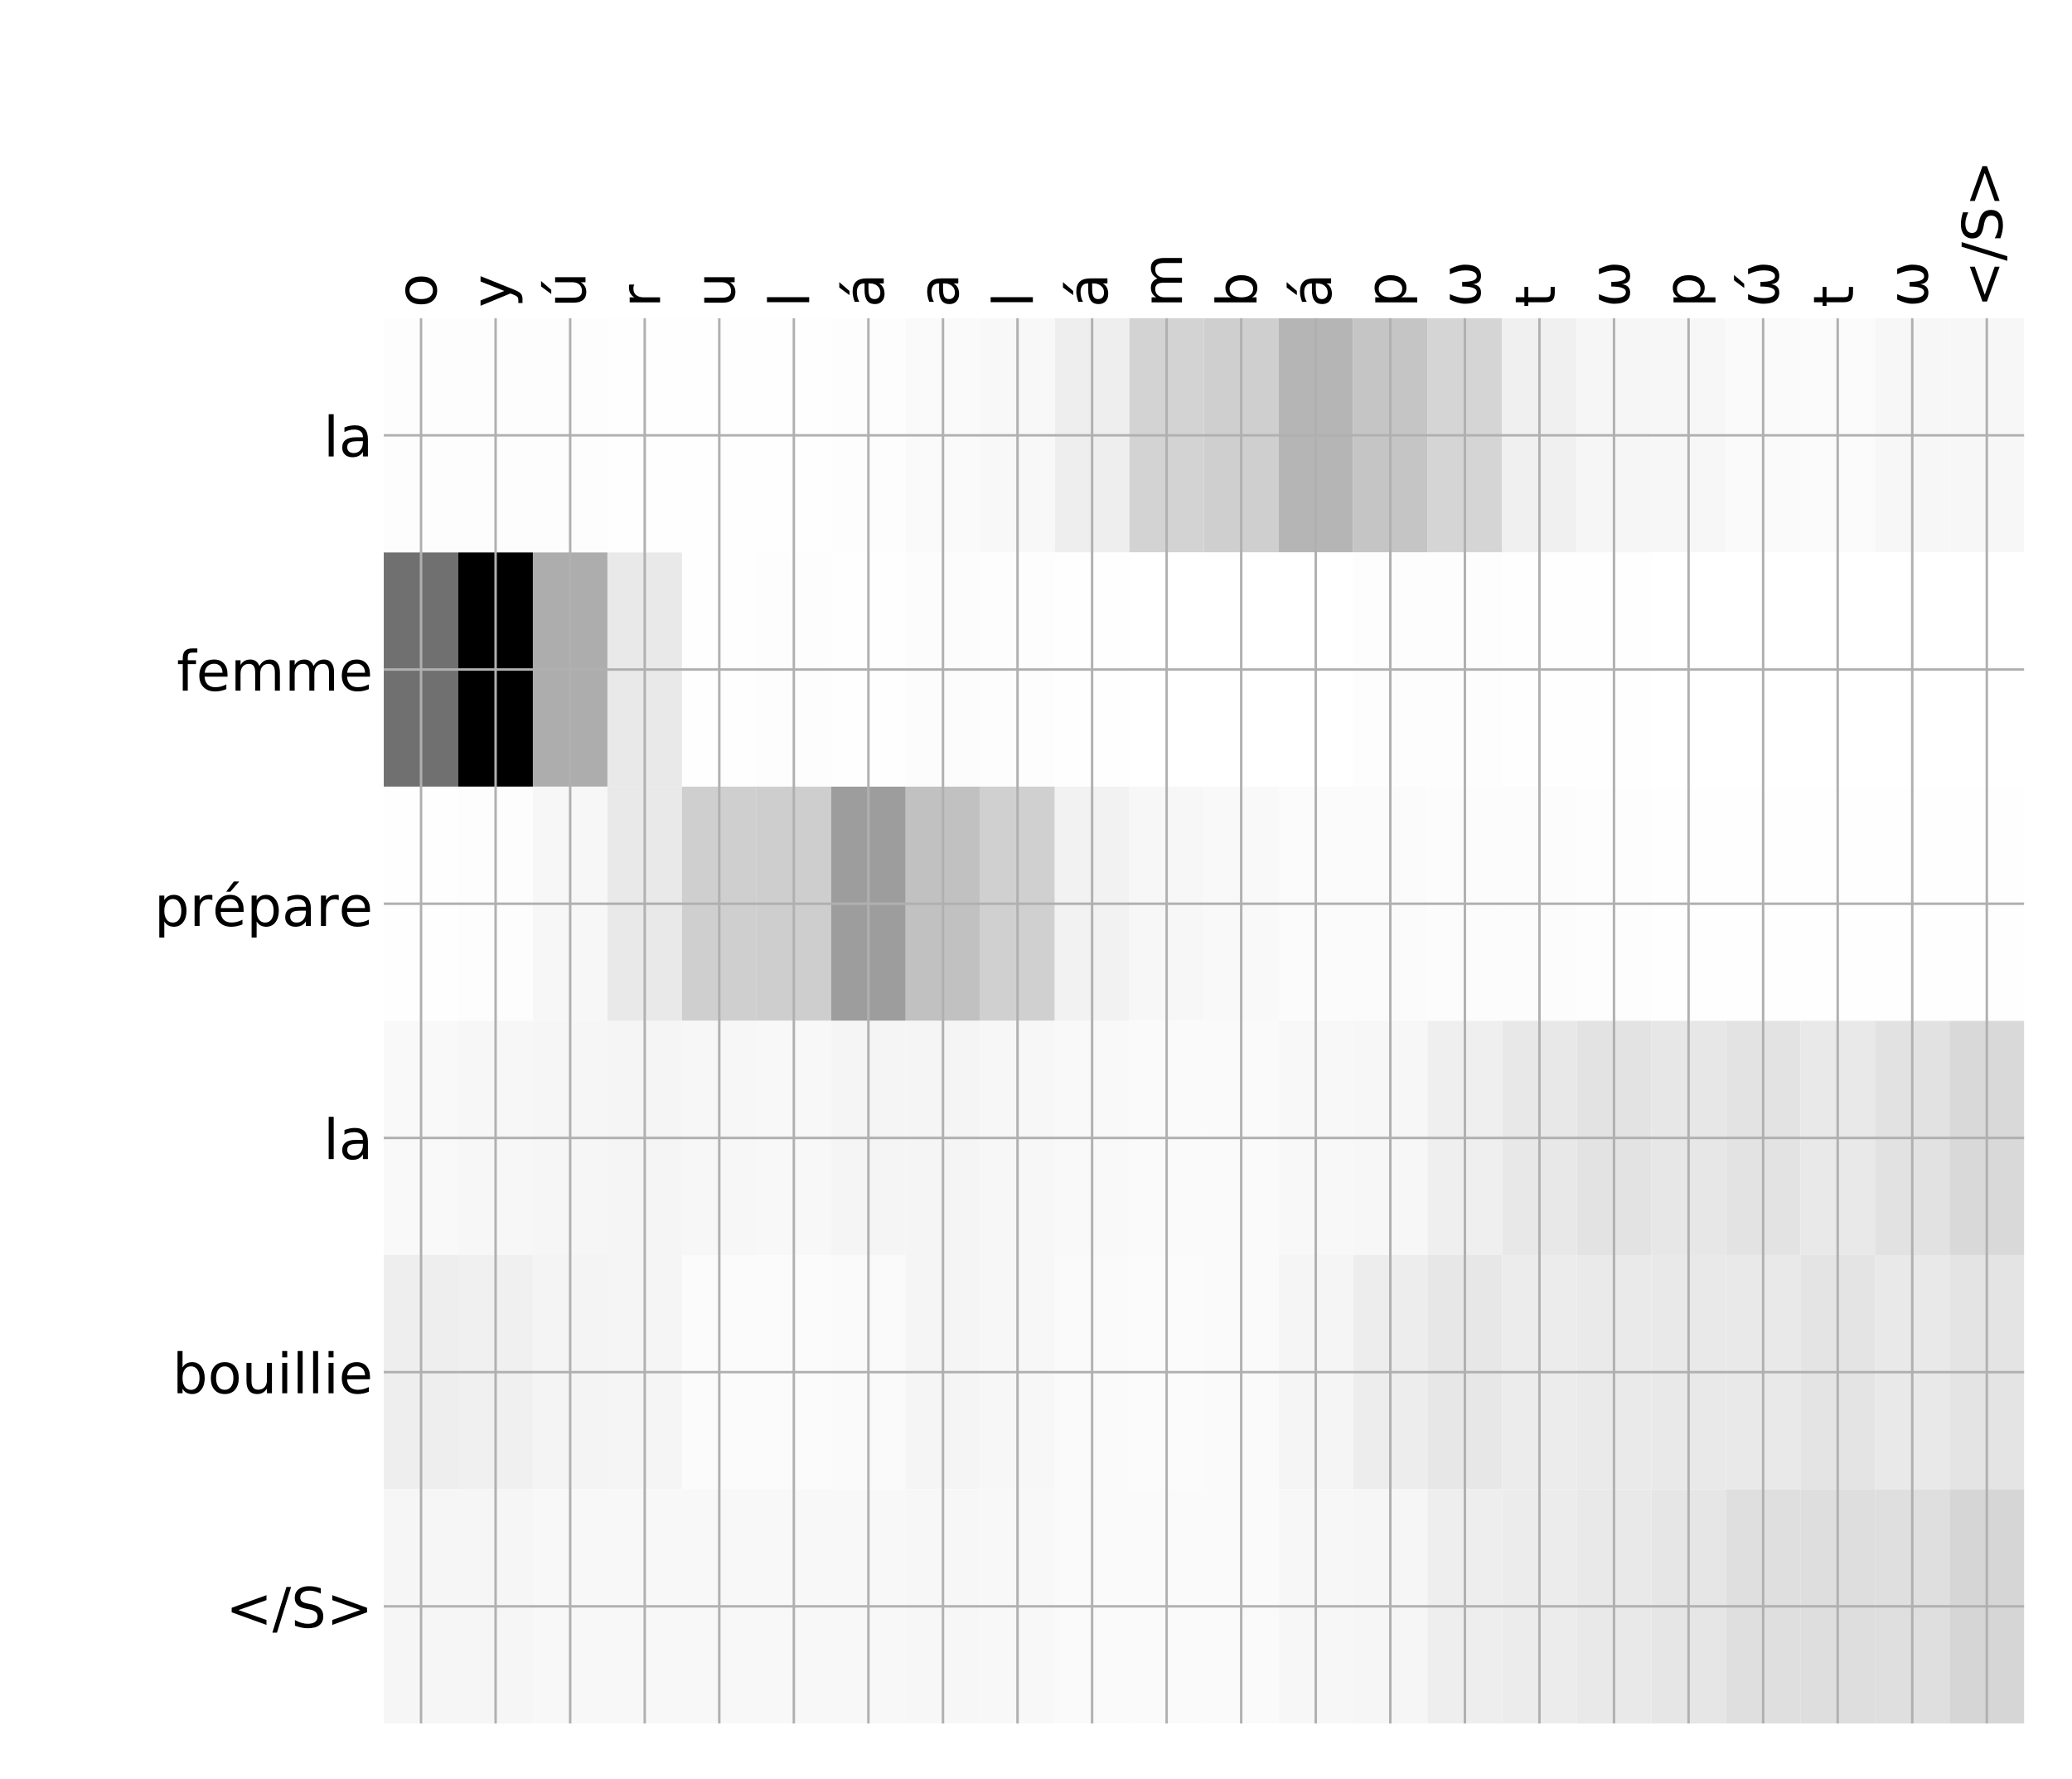 <?xml version="1.0" encoding="utf-8" standalone="no"?>
<!DOCTYPE svg PUBLIC "-//W3C//DTD SVG 1.1//EN"
  "http://www.w3.org/Graphics/SVG/1.1/DTD/svg11.dtd">
<!-- Created with matplotlib (http://matplotlib.org/) -->
<svg height="576pt" version="1.1" viewBox="0 0 671 576" width="671pt" xmlns="http://www.w3.org/2000/svg" xmlns:xlink="http://www.w3.org/1999/xlink">
 <defs>
  <style type="text/css">
*{stroke-linecap:butt;stroke-linejoin:round;}
  </style>
 </defs>
 <g id="figure_1">
  <g id="patch_1">
   <path d="M 0 576 
L 672 576 
L 672 0 
L 0 0 
z
" style="fill:#ffffff;"/>
  </g>
  <g id="axes_1">
   <g id="PolyCollection_1">
    <path clip-path="url(#p58a5d3967c)" d="M 124.279 103.033 
L 124.279 178.861 
L 148.425 178.861 
L 148.425 103.033 
L 124.279 103.033 
z
" style="fill:#fdfdfd;"/>
    <path clip-path="url(#p58a5d3967c)" d="M 148.425 103.033 
L 148.425 178.861 
L 172.571 178.861 
L 172.571 103.033 
L 148.425 103.033 
z
" style="fill:#fdfdfd;"/>
    <path clip-path="url(#p58a5d3967c)" d="M 172.571 103.033 
L 172.571 178.861 
L 196.717 178.861 
L 196.717 103.033 
L 172.571 103.033 
z
" style="fill:#fdfdfd;"/>
    <path clip-path="url(#p58a5d3967c)" d="M 196.717 103.033 
L 196.717 178.861 
L 220.862 178.861 
L 220.862 103.033 
L 196.717 103.033 
z
" style="fill:#fefefe;"/>
    <path clip-path="url(#p58a5d3967c)" d="M 220.862 103.033 
L 220.862 178.861 
L 245.008 178.861 
L 245.008 103.033 
L 220.862 103.033 
z
" style="fill:#fefefe;"/>
    <path clip-path="url(#p58a5d3967c)" d="M 245.008 103.033 
L 245.008 178.861 
L 269.154 178.861 
L 269.154 103.033 
L 245.008 103.033 
z
" style="fill:#fefefe;"/>
    <path clip-path="url(#p58a5d3967c)" d="M 269.154 103.033 
L 269.154 178.861 
L 293.3 178.861 
L 293.3 103.033 
L 269.154 103.033 
z
" style="fill:#fdfdfd;"/>
    <path clip-path="url(#p58a5d3967c)" d="M 293.3 103.033 
L 293.3 178.861 
L 317.445 178.861 
L 317.445 103.033 
L 293.3 103.033 
z
" style="fill:#fafafa;"/>
    <path clip-path="url(#p58a5d3967c)" d="M 317.445 103.033 
L 317.445 178.861 
L 341.591 178.861 
L 341.591 103.033 
L 317.445 103.033 
z
" style="fill:#f8f8f8;"/>
    <path clip-path="url(#p58a5d3967c)" d="M 341.591 103.033 
L 341.591 178.861 
L 365.737 178.861 
L 365.737 103.033 
L 341.591 103.033 
z
" style="fill:#eeeeee;"/>
    <path clip-path="url(#p58a5d3967c)" d="M 365.737 103.033 
L 365.737 178.861 
L 389.883 178.861 
L 389.883 103.033 
L 365.737 103.033 
z
" style="fill:#d3d3d3;"/>
    <path clip-path="url(#p58a5d3967c)" d="M 389.883 103.033 
L 389.883 178.861 
L 414.029 178.861 
L 414.029 103.033 
L 389.883 103.033 
z
" style="fill:#cfcfcf;"/>
    <path clip-path="url(#p58a5d3967c)" d="M 414.029 103.033 
L 414.029 178.861 
L 438.174 178.861 
L 438.174 103.033 
L 414.029 103.033 
z
" style="fill:#b5b5b5;"/>
    <path clip-path="url(#p58a5d3967c)" d="M 438.174 103.033 
L 438.174 178.861 
L 462.32 178.861 
L 462.32 103.033 
L 438.174 103.033 
z
" style="fill:#c5c5c5;"/>
    <path clip-path="url(#p58a5d3967c)" d="M 462.32 103.033 
L 462.32 178.861 
L 486.466 178.861 
L 486.466 103.033 
L 462.32 103.033 
z
" style="fill:#d5d5d5;"/>
    <path clip-path="url(#p58a5d3967c)" d="M 486.466 103.033 
L 486.466 178.861 
L 510.612 178.861 
L 510.612 103.033 
L 486.466 103.033 
z
" style="fill:#f0f0f0;"/>
    <path clip-path="url(#p58a5d3967c)" d="M 510.612 103.033 
L 510.612 178.861 
L 534.757 178.861 
L 534.757 103.033 
L 510.612 103.033 
z
" style="fill:#f6f6f6;"/>
    <path clip-path="url(#p58a5d3967c)" d="M 534.757 103.033 
L 534.757 178.861 
L 558.903 178.861 
L 558.903 103.033 
L 534.757 103.033 
z
" style="fill:#f7f7f7;"/>
    <path clip-path="url(#p58a5d3967c)" d="M 558.903 103.033 
L 558.903 178.861 
L 583.049 178.861 
L 583.049 103.033 
L 558.903 103.033 
z
" style="fill:#fafafa;"/>
    <path clip-path="url(#p58a5d3967c)" d="M 583.049 103.033 
L 583.049 178.861 
L 607.195 178.861 
L 607.195 103.033 
L 583.049 103.033 
z
" style="fill:#fbfbfb;"/>
    <path clip-path="url(#p58a5d3967c)" d="M 607.195 103.033 
L 607.195 178.861 
L 631.341 178.861 
L 631.341 103.033 
L 607.195 103.033 
z
" style="fill:#f7f7f7;"/>
    <path clip-path="url(#p58a5d3967c)" d="M 631.341 103.033 
L 631.341 178.861 
L 655.486 178.861 
L 655.486 103.033 
L 631.341 103.033 
z
" style="fill:#f7f7f7;"/>
    <path clip-path="url(#p58a5d3967c)" d="M 124.279 178.861 
L 124.279 254.689 
L 148.425 254.689 
L 148.425 178.861 
L 124.279 178.861 
z
" style="fill:#707070;"/>
    <path clip-path="url(#p58a5d3967c)" d="M 148.425 178.861 
L 148.425 254.689 
L 172.571 254.689 
L 172.571 178.861 
L 148.425 178.861 
z
"/>
    <path clip-path="url(#p58a5d3967c)" d="M 172.571 178.861 
L 172.571 254.689 
L 196.717 254.689 
L 196.717 178.861 
L 172.571 178.861 
z
" style="fill:#adadad;"/>
    <path clip-path="url(#p58a5d3967c)" d="M 196.717 178.861 
L 196.717 254.689 
L 220.862 254.689 
L 220.862 178.861 
L 196.717 178.861 
z
" style="fill:#e9e9e9;"/>
    <path clip-path="url(#p58a5d3967c)" d="M 220.862 178.861 
L 220.862 254.689 
L 245.008 254.689 
L 245.008 178.861 
L 220.862 178.861 
z
" style="fill:#fefefe;"/>
    <path clip-path="url(#p58a5d3967c)" d="M 245.008 178.861 
L 245.008 254.689 
L 269.154 254.689 
L 269.154 178.861 
L 245.008 178.861 
z
" style="fill:#fdfdfd;"/>
    <path clip-path="url(#p58a5d3967c)" d="M 269.154 178.861 
L 269.154 254.689 
L 293.3 254.689 
L 293.3 178.861 
L 269.154 178.861 
z
" style="fill:#fefefe;"/>
    <path clip-path="url(#p58a5d3967c)" d="M 293.3 178.861 
L 293.3 254.689 
L 317.445 254.689 
L 317.445 178.861 
L 293.3 178.861 
z
" style="fill:#fcfcfc;"/>
    <path clip-path="url(#p58a5d3967c)" d="M 317.445 178.861 
L 317.445 254.689 
L 341.591 254.689 
L 341.591 178.861 
L 317.445 178.861 
z
" style="fill:#fdfdfd;"/>
    <path clip-path="url(#p58a5d3967c)" d="M 341.591 178.861 
L 341.591 254.689 
L 365.737 254.689 
L 365.737 178.861 
L 341.591 178.861 
z
" style="fill:#fefefe;"/>
    <path clip-path="url(#p58a5d3967c)" d="M 365.737 178.861 
L 365.737 254.689 
L 389.883 254.689 
L 389.883 178.861 
L 365.737 178.861 
z
" style="fill:#ffffff;"/>
    <path clip-path="url(#p58a5d3967c)" d="M 389.883 178.861 
L 389.883 254.689 
L 414.029 254.689 
L 414.029 178.861 
L 389.883 178.861 
z
" style="fill:#ffffff;"/>
    <path clip-path="url(#p58a5d3967c)" d="M 414.029 178.861 
L 414.029 254.689 
L 438.174 254.689 
L 438.174 178.861 
L 414.029 178.861 
z
" style="fill:#ffffff;"/>
    <path clip-path="url(#p58a5d3967c)" d="M 438.174 178.861 
L 438.174 254.689 
L 462.32 254.689 
L 462.32 178.861 
L 438.174 178.861 
z
" style="fill:#fdfdfd;"/>
    <path clip-path="url(#p58a5d3967c)" d="M 462.32 178.861 
L 462.32 254.689 
L 486.466 254.689 
L 486.466 178.861 
L 462.32 178.861 
z
" style="fill:#fdfdfd;"/>
    <path clip-path="url(#p58a5d3967c)" d="M 486.466 178.861 
L 486.466 254.689 
L 510.612 254.689 
L 510.612 178.861 
L 486.466 178.861 
z
" style="fill:#fefefe;"/>
    <path clip-path="url(#p58a5d3967c)" d="M 510.612 178.861 
L 510.612 254.689 
L 534.757 254.689 
L 534.757 178.861 
L 510.612 178.861 
z
" style="fill:#fefefe;"/>
    <path clip-path="url(#p58a5d3967c)" d="M 534.757 178.861 
L 534.757 254.689 
L 558.903 254.689 
L 558.903 178.861 
L 534.757 178.861 
z
" style="fill:#ffffff;"/>
    <path clip-path="url(#p58a5d3967c)" d="M 558.903 178.861 
L 558.903 254.689 
L 583.049 254.689 
L 583.049 178.861 
L 558.903 178.861 
z
" style="fill:#ffffff;"/>
    <path clip-path="url(#p58a5d3967c)" d="M 583.049 178.861 
L 583.049 254.689 
L 607.195 254.689 
L 607.195 178.861 
L 583.049 178.861 
z
" style="fill:#ffffff;"/>
    <path clip-path="url(#p58a5d3967c)" d="M 607.195 178.861 
L 607.195 254.689 
L 631.341 254.689 
L 631.341 178.861 
L 607.195 178.861 
z
" style="fill:#ffffff;"/>
    <path clip-path="url(#p58a5d3967c)" d="M 631.341 178.861 
L 631.341 254.689 
L 655.486 254.689 
L 655.486 178.861 
L 631.341 178.861 
z
" style="fill:#ffffff;"/>
    <path clip-path="url(#p58a5d3967c)" d="M 124.279 254.689 
L 124.279 330.517 
L 148.425 330.517 
L 148.425 254.689 
L 124.279 254.689 
z
" style="fill:#fefefe;"/>
    <path clip-path="url(#p58a5d3967c)" d="M 148.425 254.689 
L 148.425 330.517 
L 172.571 330.517 
L 172.571 254.689 
L 148.425 254.689 
z
" style="fill:#fdfdfd;"/>
    <path clip-path="url(#p58a5d3967c)" d="M 172.571 254.689 
L 172.571 330.517 
L 196.717 330.517 
L 196.717 254.689 
L 172.571 254.689 
z
" style="fill:#f7f7f7;"/>
    <path clip-path="url(#p58a5d3967c)" d="M 196.717 254.689 
L 196.717 330.517 
L 220.862 330.517 
L 220.862 254.689 
L 196.717 254.689 
z
" style="fill:#e9e9e9;"/>
    <path clip-path="url(#p58a5d3967c)" d="M 220.862 254.689 
L 220.862 330.517 
L 245.008 330.517 
L 245.008 254.689 
L 220.862 254.689 
z
" style="fill:#cfcfcf;"/>
    <path clip-path="url(#p58a5d3967c)" d="M 245.008 254.689 
L 245.008 330.517 
L 269.154 330.517 
L 269.154 254.689 
L 245.008 254.689 
z
" style="fill:#cecece;"/>
    <path clip-path="url(#p58a5d3967c)" d="M 269.154 254.689 
L 269.154 330.517 
L 293.3 330.517 
L 293.3 254.689 
L 269.154 254.689 
z
" style="fill:#9d9d9d;"/>
    <path clip-path="url(#p58a5d3967c)" d="M 293.3 254.689 
L 293.3 330.517 
L 317.445 330.517 
L 317.445 254.689 
L 293.3 254.689 
z
" style="fill:#c1c1c1;"/>
    <path clip-path="url(#p58a5d3967c)" d="M 317.445 254.689 
L 317.445 330.517 
L 341.591 330.517 
L 341.591 254.689 
L 317.445 254.689 
z
" style="fill:#d0d0d0;"/>
    <path clip-path="url(#p58a5d3967c)" d="M 341.591 254.689 
L 341.591 330.517 
L 365.737 330.517 
L 365.737 254.689 
L 341.591 254.689 
z
" style="fill:#f2f2f2;"/>
    <path clip-path="url(#p58a5d3967c)" d="M 365.737 254.689 
L 365.737 330.517 
L 389.883 330.517 
L 389.883 254.689 
L 365.737 254.689 
z
" style="fill:#f7f7f7;"/>
    <path clip-path="url(#p58a5d3967c)" d="M 389.883 254.689 
L 389.883 330.517 
L 414.029 330.517 
L 414.029 254.689 
L 389.883 254.689 
z
" style="fill:#f9f9f9;"/>
    <path clip-path="url(#p58a5d3967c)" d="M 414.029 254.689 
L 414.029 330.517 
L 438.174 330.517 
L 438.174 254.689 
L 414.029 254.689 
z
" style="fill:#fbfbfb;"/>
    <path clip-path="url(#p58a5d3967c)" d="M 438.174 254.689 
L 438.174 330.517 
L 462.32 330.517 
L 462.32 254.689 
L 438.174 254.689 
z
" style="fill:#fbfbfb;"/>
    <path clip-path="url(#p58a5d3967c)" d="M 462.32 254.689 
L 462.32 330.517 
L 486.466 330.517 
L 486.466 254.689 
L 462.32 254.689 
z
" style="fill:#fcfcfc;"/>
    <path clip-path="url(#p58a5d3967c)" d="M 486.466 254.689 
L 486.466 330.517 
L 510.612 330.517 
L 510.612 254.689 
L 486.466 254.689 
z
" style="fill:#fcfcfc;"/>
    <path clip-path="url(#p58a5d3967c)" d="M 510.612 254.689 
L 510.612 330.517 
L 534.757 330.517 
L 534.757 254.689 
L 510.612 254.689 
z
" style="fill:#fdfdfd;"/>
    <path clip-path="url(#p58a5d3967c)" d="M 534.757 254.689 
L 534.757 330.517 
L 558.903 330.517 
L 558.903 254.689 
L 534.757 254.689 
z
" style="fill:#fefefe;"/>
    <path clip-path="url(#p58a5d3967c)" d="M 558.903 254.689 
L 558.903 330.517 
L 583.049 330.517 
L 583.049 254.689 
L 558.903 254.689 
z
" style="fill:#fefefe;"/>
    <path clip-path="url(#p58a5d3967c)" d="M 583.049 254.689 
L 583.049 330.517 
L 607.195 330.517 
L 607.195 254.689 
L 583.049 254.689 
z
" style="fill:#fefefe;"/>
    <path clip-path="url(#p58a5d3967c)" d="M 607.195 254.689 
L 607.195 330.517 
L 631.341 330.517 
L 631.341 254.689 
L 607.195 254.689 
z
" style="fill:#fefefe;"/>
    <path clip-path="url(#p58a5d3967c)" d="M 631.341 254.689 
L 631.341 330.517 
L 655.486 330.517 
L 655.486 254.689 
L 631.341 254.689 
z
" style="fill:#fefefe;"/>
    <path clip-path="url(#p58a5d3967c)" d="M 124.279 330.517 
L 124.279 406.344 
L 148.425 406.344 
L 148.425 330.517 
L 124.279 330.517 
z
" style="fill:#f9f9f9;"/>
    <path clip-path="url(#p58a5d3967c)" d="M 148.425 330.517 
L 148.425 406.344 
L 172.571 406.344 
L 172.571 330.517 
L 148.425 330.517 
z
" style="fill:#f7f7f7;"/>
    <path clip-path="url(#p58a5d3967c)" d="M 172.571 330.517 
L 172.571 406.344 
L 196.717 406.344 
L 196.717 330.517 
L 172.571 330.517 
z
" style="fill:#f6f6f6;"/>
    <path clip-path="url(#p58a5d3967c)" d="M 196.717 330.517 
L 196.717 406.344 
L 220.862 406.344 
L 220.862 330.517 
L 196.717 330.517 
z
" style="fill:#f5f5f5;"/>
    <path clip-path="url(#p58a5d3967c)" d="M 220.862 330.517 
L 220.862 406.344 
L 245.008 406.344 
L 245.008 330.517 
L 220.862 330.517 
z
" style="fill:#f7f7f7;"/>
    <path clip-path="url(#p58a5d3967c)" d="M 245.008 330.517 
L 245.008 406.344 
L 269.154 406.344 
L 269.154 330.517 
L 245.008 330.517 
z
" style="fill:#f8f8f8;"/>
    <path clip-path="url(#p58a5d3967c)" d="M 269.154 330.517 
L 269.154 406.344 
L 293.3 406.344 
L 293.3 330.517 
L 269.154 330.517 
z
" style="fill:#f5f5f5;"/>
    <path clip-path="url(#p58a5d3967c)" d="M 293.3 330.517 
L 293.3 406.344 
L 317.445 406.344 
L 317.445 330.517 
L 293.3 330.517 
z
" style="fill:#f5f5f5;"/>
    <path clip-path="url(#p58a5d3967c)" d="M 317.445 330.517 
L 317.445 406.344 
L 341.591 406.344 
L 341.591 330.517 
L 317.445 330.517 
z
" style="fill:#f7f7f7;"/>
    <path clip-path="url(#p58a5d3967c)" d="M 341.591 330.517 
L 341.591 406.344 
L 365.737 406.344 
L 365.737 330.517 
L 341.591 330.517 
z
" style="fill:#f9f9f9;"/>
    <path clip-path="url(#p58a5d3967c)" d="M 365.737 330.517 
L 365.737 406.344 
L 389.883 406.344 
L 389.883 330.517 
L 365.737 330.517 
z
" style="fill:#fafafa;"/>
    <path clip-path="url(#p58a5d3967c)" d="M 389.883 330.517 
L 389.883 406.344 
L 414.029 406.344 
L 414.029 330.517 
L 389.883 330.517 
z
" style="fill:#fafafa;"/>
    <path clip-path="url(#p58a5d3967c)" d="M 414.029 330.517 
L 414.029 406.344 
L 438.174 406.344 
L 438.174 330.517 
L 414.029 330.517 
z
" style="fill:#f8f8f8;"/>
    <path clip-path="url(#p58a5d3967c)" d="M 438.174 330.517 
L 438.174 406.344 
L 462.32 406.344 
L 462.32 330.517 
L 438.174 330.517 
z
" style="fill:#f7f7f7;"/>
    <path clip-path="url(#p58a5d3967c)" d="M 462.32 330.517 
L 462.32 406.344 
L 486.466 406.344 
L 486.466 330.517 
L 462.32 330.517 
z
" style="fill:#efefef;"/>
    <path clip-path="url(#p58a5d3967c)" d="M 486.466 330.517 
L 486.466 406.344 
L 510.612 406.344 
L 510.612 330.517 
L 486.466 330.517 
z
" style="fill:#e8e8e8;"/>
    <path clip-path="url(#p58a5d3967c)" d="M 510.612 330.517 
L 510.612 406.344 
L 534.757 406.344 
L 534.757 330.517 
L 510.612 330.517 
z
" style="fill:#e3e3e3;"/>
    <path clip-path="url(#p58a5d3967c)" d="M 534.757 330.517 
L 534.757 406.344 
L 558.903 406.344 
L 558.903 330.517 
L 534.757 330.517 
z
" style="fill:#e7e7e7;"/>
    <path clip-path="url(#p58a5d3967c)" d="M 558.903 330.517 
L 558.903 406.344 
L 583.049 406.344 
L 583.049 330.517 
L 558.903 330.517 
z
" style="fill:#e3e3e3;"/>
    <path clip-path="url(#p58a5d3967c)" d="M 583.049 330.517 
L 583.049 406.344 
L 607.195 406.344 
L 607.195 330.517 
L 583.049 330.517 
z
" style="fill:#e9e9e9;"/>
    <path clip-path="url(#p58a5d3967c)" d="M 607.195 330.517 
L 607.195 406.344 
L 631.341 406.344 
L 631.341 330.517 
L 607.195 330.517 
z
" style="fill:#e2e2e2;"/>
    <path clip-path="url(#p58a5d3967c)" d="M 631.341 330.517 
L 631.341 406.344 
L 655.486 406.344 
L 655.486 330.517 
L 631.341 330.517 
z
" style="fill:#d9d9d9;"/>
    <path clip-path="url(#p58a5d3967c)" d="M 124.279 406.344 
L 124.279 482.172 
L 148.425 482.172 
L 148.425 406.344 
L 124.279 406.344 
z
" style="fill:#eeeeee;"/>
    <path clip-path="url(#p58a5d3967c)" d="M 148.425 406.344 
L 148.425 482.172 
L 172.571 482.172 
L 172.571 406.344 
L 148.425 406.344 
z
" style="fill:#f0f0f0;"/>
    <path clip-path="url(#p58a5d3967c)" d="M 172.571 406.344 
L 172.571 482.172 
L 196.717 482.172 
L 196.717 406.344 
L 172.571 406.344 
z
" style="fill:#f4f4f4;"/>
    <path clip-path="url(#p58a5d3967c)" d="M 196.717 406.344 
L 196.717 482.172 
L 220.862 482.172 
L 220.862 406.344 
L 196.717 406.344 
z
" style="fill:#f5f5f5;"/>
    <path clip-path="url(#p58a5d3967c)" d="M 220.862 406.344 
L 220.862 482.172 
L 245.008 482.172 
L 245.008 406.344 
L 220.862 406.344 
z
" style="fill:#fbfbfb;"/>
    <path clip-path="url(#p58a5d3967c)" d="M 245.008 406.344 
L 245.008 482.172 
L 269.154 482.172 
L 269.154 406.344 
L 245.008 406.344 
z
" style="fill:#fbfbfb;"/>
    <path clip-path="url(#p58a5d3967c)" d="M 269.154 406.344 
L 269.154 482.172 
L 293.3 482.172 
L 293.3 406.344 
L 269.154 406.344 
z
" style="fill:#fafafa;"/>
    <path clip-path="url(#p58a5d3967c)" d="M 293.3 406.344 
L 293.3 482.172 
L 317.445 482.172 
L 317.445 406.344 
L 293.3 406.344 
z
" style="fill:#f5f5f5;"/>
    <path clip-path="url(#p58a5d3967c)" d="M 317.445 406.344 
L 317.445 482.172 
L 341.591 482.172 
L 341.591 406.344 
L 317.445 406.344 
z
" style="fill:#f7f7f7;"/>
    <path clip-path="url(#p58a5d3967c)" d="M 341.591 406.344 
L 341.591 482.172 
L 365.737 482.172 
L 365.737 406.344 
L 341.591 406.344 
z
" style="fill:#fafafa;"/>
    <path clip-path="url(#p58a5d3967c)" d="M 365.737 406.344 
L 365.737 482.172 
L 389.883 482.172 
L 389.883 406.344 
L 365.737 406.344 
z
" style="fill:#fbfbfb;"/>
    <path clip-path="url(#p58a5d3967c)" d="M 389.883 406.344 
L 389.883 482.172 
L 414.029 482.172 
L 414.029 406.344 
L 389.883 406.344 
z
" style="fill:#fafafa;"/>
    <path clip-path="url(#p58a5d3967c)" d="M 414.029 406.344 
L 414.029 482.172 
L 438.174 482.172 
L 438.174 406.344 
L 414.029 406.344 
z
" style="fill:#f5f5f5;"/>
    <path clip-path="url(#p58a5d3967c)" d="M 438.174 406.344 
L 438.174 482.172 
L 462.32 482.172 
L 462.32 406.344 
L 438.174 406.344 
z
" style="fill:#ededed;"/>
    <path clip-path="url(#p58a5d3967c)" d="M 462.32 406.344 
L 462.32 482.172 
L 486.466 482.172 
L 486.466 406.344 
L 462.32 406.344 
z
" style="fill:#e7e7e7;"/>
    <path clip-path="url(#p58a5d3967c)" d="M 486.466 406.344 
L 486.466 482.172 
L 510.612 482.172 
L 510.612 406.344 
L 486.466 406.344 
z
" style="fill:#ececec;"/>
    <path clip-path="url(#p58a5d3967c)" d="M 510.612 406.344 
L 510.612 482.172 
L 534.757 482.172 
L 534.757 406.344 
L 510.612 406.344 
z
" style="fill:#eaeaea;"/>
    <path clip-path="url(#p58a5d3967c)" d="M 534.757 406.344 
L 534.757 482.172 
L 558.903 482.172 
L 558.903 406.344 
L 534.757 406.344 
z
" style="fill:#e9e9e9;"/>
    <path clip-path="url(#p58a5d3967c)" d="M 558.903 406.344 
L 558.903 482.172 
L 583.049 482.172 
L 583.049 406.344 
L 558.903 406.344 
z
" style="fill:#e9e9e9;"/>
    <path clip-path="url(#p58a5d3967c)" d="M 583.049 406.344 
L 583.049 482.172 
L 607.195 482.172 
L 607.195 406.344 
L 583.049 406.344 
z
" style="fill:#e4e4e4;"/>
    <path clip-path="url(#p58a5d3967c)" d="M 607.195 406.344 
L 607.195 482.172 
L 631.341 482.172 
L 631.341 406.344 
L 607.195 406.344 
z
" style="fill:#e9e9e9;"/>
    <path clip-path="url(#p58a5d3967c)" d="M 631.341 406.344 
L 631.341 482.172 
L 655.486 482.172 
L 655.486 406.344 
L 631.341 406.344 
z
" style="fill:#e4e4e4;"/>
    <path clip-path="url(#p58a5d3967c)" d="M 124.279 482.172 
L 124.279 558 
L 148.425 558 
L 148.425 482.172 
L 124.279 482.172 
z
" style="fill:#f6f6f6;"/>
    <path clip-path="url(#p58a5d3967c)" d="M 148.425 482.172 
L 148.425 558 
L 172.571 558 
L 172.571 482.172 
L 148.425 482.172 
z
" style="fill:#f6f6f6;"/>
    <path clip-path="url(#p58a5d3967c)" d="M 172.571 482.172 
L 172.571 558 
L 196.717 558 
L 196.717 482.172 
L 172.571 482.172 
z
" style="fill:#f8f8f8;"/>
    <path clip-path="url(#p58a5d3967c)" d="M 196.717 482.172 
L 196.717 558 
L 220.862 558 
L 220.862 482.172 
L 196.717 482.172 
z
" style="fill:#f8f8f8;"/>
    <path clip-path="url(#p58a5d3967c)" d="M 220.862 482.172 
L 220.862 558 
L 245.008 558 
L 245.008 482.172 
L 220.862 482.172 
z
" style="fill:#f8f8f8;"/>
    <path clip-path="url(#p58a5d3967c)" d="M 245.008 482.172 
L 245.008 558 
L 269.154 558 
L 269.154 482.172 
L 245.008 482.172 
z
" style="fill:#f8f8f8;"/>
    <path clip-path="url(#p58a5d3967c)" d="M 269.154 482.172 
L 269.154 558 
L 293.3 558 
L 293.3 482.172 
L 269.154 482.172 
z
" style="fill:#f8f8f8;"/>
    <path clip-path="url(#p58a5d3967c)" d="M 293.3 482.172 
L 293.3 558 
L 317.445 558 
L 317.445 482.172 
L 293.3 482.172 
z
" style="fill:#f7f7f7;"/>
    <path clip-path="url(#p58a5d3967c)" d="M 317.445 482.172 
L 317.445 558 
L 341.591 558 
L 341.591 482.172 
L 317.445 482.172 
z
" style="fill:#f8f8f8;"/>
    <path clip-path="url(#p58a5d3967c)" d="M 341.591 482.172 
L 341.591 558 
L 365.737 558 
L 365.737 482.172 
L 341.591 482.172 
z
" style="fill:#fafafa;"/>
    <path clip-path="url(#p58a5d3967c)" d="M 365.737 482.172 
L 365.737 558 
L 389.883 558 
L 389.883 482.172 
L 365.737 482.172 
z
" style="fill:#fafafa;"/>
    <path clip-path="url(#p58a5d3967c)" d="M 389.883 482.172 
L 389.883 558 
L 414.029 558 
L 414.029 482.172 
L 389.883 482.172 
z
" style="fill:#fafafa;"/>
    <path clip-path="url(#p58a5d3967c)" d="M 414.029 482.172 
L 414.029 558 
L 438.174 558 
L 438.174 482.172 
L 414.029 482.172 
z
" style="fill:#f7f7f7;"/>
    <path clip-path="url(#p58a5d3967c)" d="M 438.174 482.172 
L 438.174 558 
L 462.32 558 
L 462.32 482.172 
L 438.174 482.172 
z
" style="fill:#f6f6f6;"/>
    <path clip-path="url(#p58a5d3967c)" d="M 462.32 482.172 
L 462.32 558 
L 486.466 558 
L 486.466 482.172 
L 462.32 482.172 
z
" style="fill:#eeeeee;"/>
    <path clip-path="url(#p58a5d3967c)" d="M 486.466 482.172 
L 486.466 558 
L 510.612 558 
L 510.612 482.172 
L 486.466 482.172 
z
" style="fill:#ececec;"/>
    <path clip-path="url(#p58a5d3967c)" d="M 510.612 482.172 
L 510.612 558 
L 534.757 558 
L 534.757 482.172 
L 510.612 482.172 
z
" style="fill:#e9e9e9;"/>
    <path clip-path="url(#p58a5d3967c)" d="M 534.757 482.172 
L 534.757 558 
L 558.903 558 
L 558.903 482.172 
L 534.757 482.172 
z
" style="fill:#e6e6e6;"/>
    <path clip-path="url(#p58a5d3967c)" d="M 558.903 482.172 
L 558.903 558 
L 583.049 558 
L 583.049 482.172 
L 558.903 482.172 
z
" style="fill:#dfdfdf;"/>
    <path clip-path="url(#p58a5d3967c)" d="M 583.049 482.172 
L 583.049 558 
L 607.195 558 
L 607.195 482.172 
L 583.049 482.172 
z
" style="fill:#dedede;"/>
    <path clip-path="url(#p58a5d3967c)" d="M 607.195 482.172 
L 607.195 558 
L 631.341 558 
L 631.341 482.172 
L 607.195 482.172 
z
" style="fill:#dfdfdf;"/>
    <path clip-path="url(#p58a5d3967c)" d="M 631.341 482.172 
L 631.341 558 
L 655.486 558 
L 655.486 482.172 
L 631.341 482.172 
z
" style="fill:#d6d6d6;"/>
   </g>
   <g id="matplotlib.axis_1">
    <g id="xtick_1">
     <g id="line2d_1">
      <path clip-path="url(#p58a5d3967c)" d="M 136.352 558 
L 136.352 103.033 
" style="fill:none;stroke:#b0b0b0;stroke-linecap:square;stroke-width:0.8;"/>
     </g>
     <g id="line2d_2"/>
     <g id="text_1">
      <!-- o -->
      <defs>
       <path d="M 30.609 48.391 
Q 23.391 48.391 19.188 42.75 
Q 14.984 37.109 14.984 27.297 
Q 14.984 17.484 19.156 11.844 
Q 23.344 6.203 30.609 6.203 
Q 37.797 6.203 41.984 11.859 
Q 46.188 17.531 46.188 27.297 
Q 46.188 37.016 41.984 42.703 
Q 37.797 48.391 30.609 48.391 
z
M 30.609 56 
Q 42.328 56 49.016 48.375 
Q 55.719 40.766 55.719 27.297 
Q 55.719 13.875 49.016 6.219 
Q 42.328 -1.422 30.609 -1.422 
Q 18.844 -1.422 12.172 6.219 
Q 5.516 13.875 5.516 27.297 
Q 5.516 40.766 12.172 48.375 
Q 18.844 56 30.609 56 
z
" id="DejaVuSans-6f"/>
      </defs>
      <g transform="translate(141.319 99.533)rotate(-90)scale(0.18 -0.18)">
       <use xlink:href="#DejaVuSans-6f"/>
      </g>
     </g>
    </g>
    <g id="xtick_2">
     <g id="line2d_3">
      <path clip-path="url(#p58a5d3967c)" d="M 160.498 558 
L 160.498 103.033 
" style="fill:none;stroke:#b0b0b0;stroke-linecap:square;stroke-width:0.8;"/>
     </g>
     <g id="line2d_4"/>
     <g id="text_2">
      <!-- y -->
      <defs>
       <path d="M 32.172 -5.078 
Q 28.375 -14.844 24.75 -17.812 
Q 21.141 -20.797 15.094 -20.797 
L 7.906 -20.797 
L 7.906 -13.281 
L 13.188 -13.281 
Q 16.891 -13.281 18.938 -11.516 
Q 21 -9.766 23.484 -3.219 
L 25.094 0.875 
L 2.984 54.688 
L 12.5 54.688 
L 29.594 11.922 
L 46.688 54.688 
L 56.203 54.688 
z
" id="DejaVuSans-79"/>
      </defs>
      <g transform="translate(165.465 99.533)rotate(-90)scale(0.18 -0.18)">
       <use xlink:href="#DejaVuSans-79"/>
      </g>
     </g>
    </g>
    <g id="xtick_3">
     <g id="line2d_5">
      <path clip-path="url(#p58a5d3967c)" d="M 184.644 558 
L 184.644 103.033 
" style="fill:none;stroke:#b0b0b0;stroke-linecap:square;stroke-width:0.8;"/>
     </g>
     <g id="line2d_6"/>
     <g id="text_3">
      <!-- ú -->
      <defs>
       <path d="M 8.5 21.578 
L 8.5 54.688 
L 17.484 54.688 
L 17.484 21.922 
Q 17.484 14.156 20.5 10.266 
Q 23.531 6.391 29.594 6.391 
Q 36.859 6.391 41.078 11.031 
Q 45.312 15.672 45.312 23.688 
L 45.312 54.688 
L 54.297 54.688 
L 54.297 0 
L 45.312 0 
L 45.312 8.406 
Q 42.047 3.422 37.719 1 
Q 33.406 -1.422 27.688 -1.422 
Q 18.266 -1.422 13.375 4.438 
Q 8.5 10.297 8.5 21.578 
z
M 31.109 56 
z
M 37.781 79.984 
L 47.5 79.984 
L 31.594 61.625 
L 24.109 61.625 
z
" id="DejaVuSans-fa"/>
      </defs>
      <g transform="translate(189.61 99.533)rotate(-90)scale(0.18 -0.18)">
       <use xlink:href="#DejaVuSans-fa"/>
      </g>
     </g>
    </g>
    <g id="xtick_4">
     <g id="line2d_7">
      <path clip-path="url(#p58a5d3967c)" d="M 208.789 558 
L 208.789 103.033 
" style="fill:none;stroke:#b0b0b0;stroke-linecap:square;stroke-width:0.8;"/>
     </g>
     <g id="line2d_8"/>
     <g id="text_4">
      <!-- r -->
      <defs>
       <path d="M 41.109 46.297 
Q 39.594 47.172 37.812 47.578 
Q 36.031 48 33.891 48 
Q 26.266 48 22.188 43.047 
Q 18.109 38.094 18.109 28.812 
L 18.109 0 
L 9.078 0 
L 9.078 54.688 
L 18.109 54.688 
L 18.109 46.188 
Q 20.953 51.172 25.484 53.578 
Q 30.031 56 36.531 56 
Q 37.453 56 38.578 55.875 
Q 39.703 55.766 41.062 55.516 
z
" id="DejaVuSans-72"/>
      </defs>
      <g transform="translate(213.756 99.533)rotate(-90)scale(0.18 -0.18)">
       <use xlink:href="#DejaVuSans-72"/>
      </g>
     </g>
    </g>
    <g id="xtick_5">
     <g id="line2d_9">
      <path clip-path="url(#p58a5d3967c)" d="M 232.935 558 
L 232.935 103.033 
" style="fill:none;stroke:#b0b0b0;stroke-linecap:square;stroke-width:0.8;"/>
     </g>
     <g id="line2d_10"/>
     <g id="text_5">
      <!-- u -->
      <defs>
       <path d="M 8.5 21.578 
L 8.5 54.688 
L 17.484 54.688 
L 17.484 21.922 
Q 17.484 14.156 20.5 10.266 
Q 23.531 6.391 29.594 6.391 
Q 36.859 6.391 41.078 11.031 
Q 45.312 15.672 45.312 23.688 
L 45.312 54.688 
L 54.297 54.688 
L 54.297 0 
L 45.312 0 
L 45.312 8.406 
Q 42.047 3.422 37.719 1 
Q 33.406 -1.422 27.688 -1.422 
Q 18.266 -1.422 13.375 4.438 
Q 8.5 10.297 8.5 21.578 
z
M 31.109 56 
z
" id="DejaVuSans-75"/>
      </defs>
      <g transform="translate(237.902 99.533)rotate(-90)scale(0.18 -0.18)">
       <use xlink:href="#DejaVuSans-75"/>
      </g>
     </g>
    </g>
    <g id="xtick_6">
     <g id="line2d_11">
      <path clip-path="url(#p58a5d3967c)" d="M 257.081 558 
L 257.081 103.033 
" style="fill:none;stroke:#b0b0b0;stroke-linecap:square;stroke-width:0.8;"/>
     </g>
     <g id="line2d_12"/>
     <g id="text_6">
      <!-- l -->
      <defs>
       <path d="M 9.422 75.984 
L 18.406 75.984 
L 18.406 0 
L 9.422 0 
z
" id="DejaVuSans-6c"/>
      </defs>
      <g transform="translate(262.048 99.533)rotate(-90)scale(0.18 -0.18)">
       <use xlink:href="#DejaVuSans-6c"/>
      </g>
     </g>
    </g>
    <g id="xtick_7">
     <g id="line2d_13">
      <path clip-path="url(#p58a5d3967c)" d="M 281.227 558 
L 281.227 103.033 
" style="fill:none;stroke:#b0b0b0;stroke-linecap:square;stroke-width:0.8;"/>
     </g>
     <g id="line2d_14"/>
     <g id="text_7">
      <!-- á -->
      <defs>
       <path d="M 34.281 27.484 
Q 23.391 27.484 19.188 25 
Q 14.984 22.516 14.984 16.5 
Q 14.984 11.719 18.141 8.906 
Q 21.297 6.109 26.703 6.109 
Q 34.188 6.109 38.703 11.406 
Q 43.219 16.703 43.219 25.484 
L 43.219 27.484 
z
M 52.203 31.203 
L 52.203 0 
L 43.219 0 
L 43.219 8.297 
Q 40.141 3.328 35.547 0.953 
Q 30.953 -1.422 24.312 -1.422 
Q 15.922 -1.422 10.953 3.297 
Q 6 8.016 6 15.922 
Q 6 25.141 12.172 29.828 
Q 18.359 34.516 30.609 34.516 
L 43.219 34.516 
L 43.219 35.406 
Q 43.219 41.609 39.141 45 
Q 35.062 48.391 27.688 48.391 
Q 23 48.391 18.547 47.266 
Q 14.109 46.141 10.016 43.891 
L 10.016 52.203 
Q 14.938 54.109 19.578 55.047 
Q 24.219 56 28.609 56 
Q 40.484 56 46.344 49.844 
Q 52.203 43.703 52.203 31.203 
z
M 35.781 79.984 
L 45.5 79.984 
L 29.594 61.625 
L 22.109 61.625 
z
" id="DejaVuSans-e1"/>
      </defs>
      <g transform="translate(286.194 99.533)rotate(-90)scale(0.18 -0.18)">
       <use xlink:href="#DejaVuSans-e1"/>
      </g>
     </g>
    </g>
    <g id="xtick_8">
     <g id="line2d_15">
      <path clip-path="url(#p58a5d3967c)" d="M 305.373 558 
L 305.373 103.033 
" style="fill:none;stroke:#b0b0b0;stroke-linecap:square;stroke-width:0.8;"/>
     </g>
     <g id="line2d_16"/>
     <g id="text_8">
      <!-- a -->
      <defs>
       <path d="M 34.281 27.484 
Q 23.391 27.484 19.188 25 
Q 14.984 22.516 14.984 16.5 
Q 14.984 11.719 18.141 8.906 
Q 21.297 6.109 26.703 6.109 
Q 34.188 6.109 38.703 11.406 
Q 43.219 16.703 43.219 25.484 
L 43.219 27.484 
z
M 52.203 31.203 
L 52.203 0 
L 43.219 0 
L 43.219 8.297 
Q 40.141 3.328 35.547 0.953 
Q 30.953 -1.422 24.312 -1.422 
Q 15.922 -1.422 10.953 3.297 
Q 6 8.016 6 15.922 
Q 6 25.141 12.172 29.828 
Q 18.359 34.516 30.609 34.516 
L 43.219 34.516 
L 43.219 35.406 
Q 43.219 41.609 39.141 45 
Q 35.062 48.391 27.688 48.391 
Q 23 48.391 18.547 47.266 
Q 14.109 46.141 10.016 43.891 
L 10.016 52.203 
Q 14.938 54.109 19.578 55.047 
Q 24.219 56 28.609 56 
Q 40.484 56 46.344 49.844 
Q 52.203 43.703 52.203 31.203 
z
" id="DejaVuSans-61"/>
      </defs>
      <g transform="translate(310.339 99.533)rotate(-90)scale(0.18 -0.18)">
       <use xlink:href="#DejaVuSans-61"/>
      </g>
     </g>
    </g>
    <g id="xtick_9">
     <g id="line2d_17">
      <path clip-path="url(#p58a5d3967c)" d="M 329.518 558 
L 329.518 103.033 
" style="fill:none;stroke:#b0b0b0;stroke-linecap:square;stroke-width:0.8;"/>
     </g>
     <g id="line2d_18"/>
     <g id="text_9">
      <!-- l -->
      <g transform="translate(334.485 99.533)rotate(-90)scale(0.18 -0.18)">
       <use xlink:href="#DejaVuSans-6c"/>
      </g>
     </g>
    </g>
    <g id="xtick_10">
     <g id="line2d_19">
      <path clip-path="url(#p58a5d3967c)" d="M 353.664 558 
L 353.664 103.033 
" style="fill:none;stroke:#b0b0b0;stroke-linecap:square;stroke-width:0.8;"/>
     </g>
     <g id="line2d_20"/>
     <g id="text_10">
      <!-- á -->
      <g transform="translate(358.631 99.533)rotate(-90)scale(0.18 -0.18)">
       <use xlink:href="#DejaVuSans-e1"/>
      </g>
     </g>
    </g>
    <g id="xtick_11">
     <g id="line2d_21">
      <path clip-path="url(#p58a5d3967c)" d="M 377.81 558 
L 377.81 103.033 
" style="fill:none;stroke:#b0b0b0;stroke-linecap:square;stroke-width:0.8;"/>
     </g>
     <g id="line2d_22"/>
     <g id="text_11">
      <!-- m -->
      <defs>
       <path d="M 52 44.188 
Q 55.375 50.25 60.062 53.125 
Q 64.75 56 71.094 56 
Q 79.641 56 84.281 50.016 
Q 88.922 44.047 88.922 33.016 
L 88.922 0 
L 79.891 0 
L 79.891 32.719 
Q 79.891 40.578 77.094 44.375 
Q 74.312 48.188 68.609 48.188 
Q 61.625 48.188 57.562 43.547 
Q 53.516 38.922 53.516 30.906 
L 53.516 0 
L 44.484 0 
L 44.484 32.719 
Q 44.484 40.625 41.703 44.406 
Q 38.922 48.188 33.109 48.188 
Q 26.219 48.188 22.156 43.531 
Q 18.109 38.875 18.109 30.906 
L 18.109 0 
L 9.078 0 
L 9.078 54.688 
L 18.109 54.688 
L 18.109 46.188 
Q 21.188 51.219 25.484 53.609 
Q 29.781 56 35.688 56 
Q 41.656 56 45.828 52.969 
Q 50 49.953 52 44.188 
z
" id="DejaVuSans-6d"/>
      </defs>
      <g transform="translate(382.777 99.533)rotate(-90)scale(0.18 -0.18)">
       <use xlink:href="#DejaVuSans-6d"/>
      </g>
     </g>
    </g>
    <g id="xtick_12">
     <g id="line2d_23">
      <path clip-path="url(#p58a5d3967c)" d="M 401.956 558 
L 401.956 103.033 
" style="fill:none;stroke:#b0b0b0;stroke-linecap:square;stroke-width:0.8;"/>
     </g>
     <g id="line2d_24"/>
     <g id="text_12">
      <!-- b -->
      <defs>
       <path d="M 48.688 27.297 
Q 48.688 37.203 44.609 42.844 
Q 40.531 48.484 33.406 48.484 
Q 26.266 48.484 22.188 42.844 
Q 18.109 37.203 18.109 27.297 
Q 18.109 17.391 22.188 11.75 
Q 26.266 6.109 33.406 6.109 
Q 40.531 6.109 44.609 11.75 
Q 48.688 17.391 48.688 27.297 
z
M 18.109 46.391 
Q 20.953 51.266 25.266 53.625 
Q 29.594 56 35.594 56 
Q 45.562 56 51.781 48.094 
Q 58.016 40.188 58.016 27.297 
Q 58.016 14.406 51.781 6.484 
Q 45.562 -1.422 35.594 -1.422 
Q 29.594 -1.422 25.266 0.953 
Q 20.953 3.328 18.109 8.203 
L 18.109 0 
L 9.078 0 
L 9.078 75.984 
L 18.109 75.984 
z
" id="DejaVuSans-62"/>
      </defs>
      <g transform="translate(406.923 99.533)rotate(-90)scale(0.18 -0.18)">
       <use xlink:href="#DejaVuSans-62"/>
      </g>
     </g>
    </g>
    <g id="xtick_13">
     <g id="line2d_25">
      <path clip-path="url(#p58a5d3967c)" d="M 426.101 558 
L 426.101 103.033 
" style="fill:none;stroke:#b0b0b0;stroke-linecap:square;stroke-width:0.8;"/>
     </g>
     <g id="line2d_26"/>
     <g id="text_13">
      <!-- á -->
      <g transform="translate(431.068 99.533)rotate(-90)scale(0.18 -0.18)">
       <use xlink:href="#DejaVuSans-e1"/>
      </g>
     </g>
    </g>
    <g id="xtick_14">
     <g id="line2d_27">
      <path clip-path="url(#p58a5d3967c)" d="M 450.247 558 
L 450.247 103.033 
" style="fill:none;stroke:#b0b0b0;stroke-linecap:square;stroke-width:0.8;"/>
     </g>
     <g id="line2d_28"/>
     <g id="text_14">
      <!-- p -->
      <defs>
       <path d="M 18.109 8.203 
L 18.109 -20.797 
L 9.078 -20.797 
L 9.078 54.688 
L 18.109 54.688 
L 18.109 46.391 
Q 20.953 51.266 25.266 53.625 
Q 29.594 56 35.594 56 
Q 45.562 56 51.781 48.094 
Q 58.016 40.188 58.016 27.297 
Q 58.016 14.406 51.781 6.484 
Q 45.562 -1.422 35.594 -1.422 
Q 29.594 -1.422 25.266 0.953 
Q 20.953 3.328 18.109 8.203 
z
M 48.688 27.297 
Q 48.688 37.203 44.609 42.844 
Q 40.531 48.484 33.406 48.484 
Q 26.266 48.484 22.188 42.844 
Q 18.109 37.203 18.109 27.297 
Q 18.109 17.391 22.188 11.75 
Q 26.266 6.109 33.406 6.109 
Q 40.531 6.109 44.609 11.75 
Q 48.688 17.391 48.688 27.297 
z
" id="DejaVuSans-70"/>
      </defs>
      <g transform="translate(455.214 99.533)rotate(-90)scale(0.18 -0.18)">
       <use xlink:href="#DejaVuSans-70"/>
      </g>
     </g>
    </g>
    <g id="xtick_15">
     <g id="line2d_29">
      <path clip-path="url(#p58a5d3967c)" d="M 474.393 558 
L 474.393 103.033 
" style="fill:none;stroke:#b0b0b0;stroke-linecap:square;stroke-width:0.8;"/>
     </g>
     <g id="line2d_30"/>
     <g id="text_15">
      <!-- ω -->
      <defs>
       <path d="M 26.859 -1.422 
Q 6.594 -1.422 6.594 27.594 
Q 6.594 39.062 14.156 54.688 
L 23.828 54.688 
Q 16.844 39.062 16.844 27.344 
Q 16.844 6.203 27.688 6.203 
Q 37.594 6.203 37.594 32.469 
L 45.906 32.469 
Q 45.906 6.203 55.812 6.203 
Q 66.656 6.203 66.656 27.344 
Q 66.656 39.062 59.672 54.688 
L 69.344 54.688 
Q 76.906 39.062 76.906 27.594 
Q 76.906 -1.422 56.641 -1.422 
Q 43.359 -1.422 41.75 13.188 
Q 39.75 -1.422 26.859 -1.422 
z
" id="DejaVuSans-3c9"/>
      </defs>
      <g transform="translate(479.36 99.533)rotate(-90)scale(0.18 -0.18)">
       <use xlink:href="#DejaVuSans-3c9"/>
      </g>
     </g>
    </g>
    <g id="xtick_16">
     <g id="line2d_31">
      <path clip-path="url(#p58a5d3967c)" d="M 498.539 558 
L 498.539 103.033 
" style="fill:none;stroke:#b0b0b0;stroke-linecap:square;stroke-width:0.8;"/>
     </g>
     <g id="line2d_32"/>
     <g id="text_16">
      <!-- t -->
      <defs>
       <path d="M 18.312 70.219 
L 18.312 54.688 
L 36.812 54.688 
L 36.812 47.703 
L 18.312 47.703 
L 18.312 18.016 
Q 18.312 11.328 20.141 9.422 
Q 21.969 7.516 27.594 7.516 
L 36.812 7.516 
L 36.812 0 
L 27.594 0 
Q 17.188 0 13.234 3.875 
Q 9.281 7.766 9.281 18.016 
L 9.281 47.703 
L 2.688 47.703 
L 2.688 54.688 
L 9.281 54.688 
L 9.281 70.219 
z
" id="DejaVuSans-74"/>
      </defs>
      <g transform="translate(503.506 99.533)rotate(-90)scale(0.18 -0.18)">
       <use xlink:href="#DejaVuSans-74"/>
      </g>
     </g>
    </g>
    <g id="xtick_17">
     <g id="line2d_33">
      <path clip-path="url(#p58a5d3967c)" d="M 522.685 558 
L 522.685 103.033 
" style="fill:none;stroke:#b0b0b0;stroke-linecap:square;stroke-width:0.8;"/>
     </g>
     <g id="line2d_34"/>
     <g id="text_17">
      <!-- ω -->
      <g transform="translate(527.651 99.533)rotate(-90)scale(0.18 -0.18)">
       <use xlink:href="#DejaVuSans-3c9"/>
      </g>
     </g>
    </g>
    <g id="xtick_18">
     <g id="line2d_35">
      <path clip-path="url(#p58a5d3967c)" d="M 546.83 558 
L 546.83 103.033 
" style="fill:none;stroke:#b0b0b0;stroke-linecap:square;stroke-width:0.8;"/>
     </g>
     <g id="line2d_36"/>
     <g id="text_18">
      <!-- p -->
      <g transform="translate(551.797 99.533)rotate(-90)scale(0.18 -0.18)">
       <use xlink:href="#DejaVuSans-70"/>
      </g>
     </g>
    </g>
    <g id="xtick_19">
     <g id="line2d_37">
      <path clip-path="url(#p58a5d3967c)" d="M 570.976 558 
L 570.976 103.033 
" style="fill:none;stroke:#b0b0b0;stroke-linecap:square;stroke-width:0.8;"/>
     </g>
     <g id="line2d_38"/>
     <g id="text_19">
      <!-- ώ -->
      <defs>
       <path d="M 26.859 -1.422 
Q 6.594 -1.422 6.594 27.594 
Q 6.594 39.062 14.156 54.688 
L 23.828 54.688 
Q 16.844 39.062 16.844 27.344 
Q 16.844 6.203 27.688 6.203 
Q 37.594 6.203 37.594 32.469 
L 45.906 32.469 
Q 45.906 6.203 55.812 6.203 
Q 66.656 6.203 66.656 27.344 
Q 66.656 39.062 59.672 54.688 
L 69.344 54.688 
Q 76.906 39.062 76.906 27.594 
Q 76.906 -1.422 56.641 -1.422 
Q 43.359 -1.422 41.75 13.188 
Q 39.75 -1.422 26.859 -1.422 
z
M 48.656 79.984 
L 58.375 79.984 
L 42.469 61.625 
L 34.984 61.625 
z
" id="DejaVuSans-3ce"/>
      </defs>
      <g transform="translate(575.943 99.533)rotate(-90)scale(0.18 -0.18)">
       <use xlink:href="#DejaVuSans-3ce"/>
      </g>
     </g>
    </g>
    <g id="xtick_20">
     <g id="line2d_39">
      <path clip-path="url(#p58a5d3967c)" d="M 595.122 558 
L 595.122 103.033 
" style="fill:none;stroke:#b0b0b0;stroke-linecap:square;stroke-width:0.8;"/>
     </g>
     <g id="line2d_40"/>
     <g id="text_20">
      <!-- t -->
      <g transform="translate(600.089 99.533)rotate(-90)scale(0.18 -0.18)">
       <use xlink:href="#DejaVuSans-74"/>
      </g>
     </g>
    </g>
    <g id="xtick_21">
     <g id="line2d_41">
      <path clip-path="url(#p58a5d3967c)" d="M 619.268 558 
L 619.268 103.033 
" style="fill:none;stroke:#b0b0b0;stroke-linecap:square;stroke-width:0.8;"/>
     </g>
     <g id="line2d_42"/>
     <g id="text_21">
      <!-- ω -->
      <g transform="translate(624.235 99.533)rotate(-90)scale(0.18 -0.18)">
       <use xlink:href="#DejaVuSans-3c9"/>
      </g>
     </g>
    </g>
    <g id="xtick_22">
     <g id="line2d_43">
      <path clip-path="url(#p58a5d3967c)" d="M 643.413 558 
L 643.413 103.033 
" style="fill:none;stroke:#b0b0b0;stroke-linecap:square;stroke-width:0.8;"/>
     </g>
     <g id="line2d_44"/>
     <g id="text_22">
      <!-- &lt;/S&gt; -->
      <defs>
       <path d="M 73.188 49.219 
L 22.797 31.297 
L 73.188 13.484 
L 73.188 4.594 
L 10.594 27.297 
L 10.594 35.406 
L 73.188 58.109 
z
" id="DejaVuSans-3c"/>
       <path d="M 25.391 72.906 
L 33.688 72.906 
L 8.297 -9.281 
L 0 -9.281 
z
" id="DejaVuSans-2f"/>
       <path d="M 53.516 70.516 
L 53.516 60.891 
Q 47.906 63.578 42.922 64.891 
Q 37.938 66.219 33.297 66.219 
Q 25.25 66.219 20.875 63.094 
Q 16.5 59.969 16.5 54.203 
Q 16.5 49.359 19.406 46.891 
Q 22.312 44.438 30.422 42.922 
L 36.375 41.703 
Q 47.406 39.594 52.656 34.297 
Q 57.906 29 57.906 20.125 
Q 57.906 9.516 50.797 4.047 
Q 43.703 -1.422 29.984 -1.422 
Q 24.812 -1.422 18.969 -0.25 
Q 13.141 0.922 6.891 3.219 
L 6.891 13.375 
Q 12.891 10.016 18.656 8.297 
Q 24.422 6.594 29.984 6.594 
Q 38.422 6.594 43.016 9.906 
Q 47.609 13.234 47.609 19.391 
Q 47.609 24.75 44.312 27.781 
Q 41.016 30.812 33.5 32.328 
L 27.484 33.5 
Q 16.453 35.688 11.516 40.375 
Q 6.594 45.062 6.594 53.422 
Q 6.594 63.094 13.406 68.656 
Q 20.219 74.219 32.172 74.219 
Q 37.312 74.219 42.625 73.281 
Q 47.953 72.359 53.516 70.516 
z
" id="DejaVuSans-53"/>
       <path d="M 10.594 49.219 
L 10.594 58.109 
L 73.188 35.406 
L 73.188 27.297 
L 10.594 4.594 
L 10.594 13.484 
L 60.891 31.297 
z
" id="DejaVuSans-3e"/>
      </defs>
      <g transform="translate(648.38 99.533)rotate(-90)scale(0.18 -0.18)">
       <use xlink:href="#DejaVuSans-3c"/>
       <use x="83.789" xlink:href="#DejaVuSans-2f"/>
       <use x="117.48" xlink:href="#DejaVuSans-53"/>
       <use x="180.957" xlink:href="#DejaVuSans-3e"/>
      </g>
     </g>
    </g>
   </g>
   <g id="matplotlib.axis_2">
    <g id="ytick_1">
     <g id="line2d_45">
      <path clip-path="url(#p58a5d3967c)" d="M 124.279 140.947 
L 655.486 140.947 
" style="fill:none;stroke:#b0b0b0;stroke-linecap:square;stroke-width:0.8;"/>
     </g>
     <g id="line2d_46"/>
     <g id="text_23">
      <!-- la -->
      <g transform="translate(104.748 147.786)scale(0.18 -0.18)">
       <use xlink:href="#DejaVuSans-6c"/>
       <use x="27.783" xlink:href="#DejaVuSans-61"/>
      </g>
     </g>
    </g>
    <g id="ytick_2">
     <g id="line2d_47">
      <path clip-path="url(#p58a5d3967c)" d="M 124.279 216.775 
L 655.486 216.775 
" style="fill:none;stroke:#b0b0b0;stroke-linecap:square;stroke-width:0.8;"/>
     </g>
     <g id="line2d_48"/>
     <g id="text_24">
      <!-- femme -->
      <defs>
       <path d="M 37.109 75.984 
L 37.109 68.5 
L 28.516 68.5 
Q 23.688 68.5 21.797 66.547 
Q 19.922 64.594 19.922 59.516 
L 19.922 54.688 
L 34.719 54.688 
L 34.719 47.703 
L 19.922 47.703 
L 19.922 0 
L 10.891 0 
L 10.891 47.703 
L 2.297 47.703 
L 2.297 54.688 
L 10.891 54.688 
L 10.891 58.5 
Q 10.891 67.625 15.141 71.797 
Q 19.391 75.984 28.609 75.984 
z
" id="DejaVuSans-66"/>
       <path d="M 56.203 29.594 
L 56.203 25.203 
L 14.891 25.203 
Q 15.484 15.922 20.484 11.062 
Q 25.484 6.203 34.422 6.203 
Q 39.594 6.203 44.453 7.469 
Q 49.312 8.734 54.109 11.281 
L 54.109 2.781 
Q 49.266 0.734 44.188 -0.344 
Q 39.109 -1.422 33.891 -1.422 
Q 20.797 -1.422 13.156 6.188 
Q 5.516 13.812 5.516 26.812 
Q 5.516 40.234 12.766 48.109 
Q 20.016 56 32.328 56 
Q 43.359 56 49.781 48.891 
Q 56.203 41.797 56.203 29.594 
z
M 47.219 32.234 
Q 47.125 39.594 43.094 43.984 
Q 39.062 48.391 32.422 48.391 
Q 24.906 48.391 20.391 44.141 
Q 15.875 39.891 15.188 32.172 
z
" id="DejaVuSans-65"/>
      </defs>
      <g transform="translate(57.225 223.614)scale(0.18 -0.18)">
       <use xlink:href="#DejaVuSans-66"/>
       <use x="35.205" xlink:href="#DejaVuSans-65"/>
       <use x="96.729" xlink:href="#DejaVuSans-6d"/>
       <use x="194.141" xlink:href="#DejaVuSans-6d"/>
       <use x="291.553" xlink:href="#DejaVuSans-65"/>
      </g>
     </g>
    </g>
    <g id="ytick_3">
     <g id="line2d_49">
      <path clip-path="url(#p58a5d3967c)" d="M 124.279 292.603 
L 655.486 292.603 
" style="fill:none;stroke:#b0b0b0;stroke-linecap:square;stroke-width:0.8;"/>
     </g>
     <g id="line2d_50"/>
     <g id="text_25">
      <!-- prépare -->
      <defs>
       <path d="M 56.203 29.594 
L 56.203 25.203 
L 14.891 25.203 
Q 15.484 15.922 20.484 11.062 
Q 25.484 6.203 34.422 6.203 
Q 39.594 6.203 44.453 7.469 
Q 49.312 8.734 54.109 11.281 
L 54.109 2.781 
Q 49.266 0.734 44.188 -0.344 
Q 39.109 -1.422 33.891 -1.422 
Q 20.797 -1.422 13.156 6.188 
Q 5.516 13.812 5.516 26.812 
Q 5.516 40.234 12.766 48.109 
Q 20.016 56 32.328 56 
Q 43.359 56 49.781 48.891 
Q 56.203 41.797 56.203 29.594 
z
M 47.219 32.234 
Q 47.125 39.594 43.094 43.984 
Q 39.062 48.391 32.422 48.391 
Q 24.906 48.391 20.391 44.141 
Q 15.875 39.891 15.188 32.172 
z
M 38.531 79.984 
L 48.25 79.984 
L 32.344 61.625 
L 24.859 61.625 
z
" id="DejaVuSans-e9"/>
      </defs>
      <g transform="translate(49.955 299.801)scale(0.18 -0.18)">
       <use xlink:href="#DejaVuSans-70"/>
       <use x="63.477" xlink:href="#DejaVuSans-72"/>
       <use x="104.559" xlink:href="#DejaVuSans-e9"/>
       <use x="166.082" xlink:href="#DejaVuSans-70"/>
       <use x="229.559" xlink:href="#DejaVuSans-61"/>
       <use x="290.838" xlink:href="#DejaVuSans-72"/>
       <use x="331.92" xlink:href="#DejaVuSans-65"/>
      </g>
     </g>
    </g>
    <g id="ytick_4">
     <g id="line2d_51">
      <path clip-path="url(#p58a5d3967c)" d="M 124.279 368.431 
L 655.486 368.431 
" style="fill:none;stroke:#b0b0b0;stroke-linecap:square;stroke-width:0.8;"/>
     </g>
     <g id="line2d_52"/>
     <g id="text_26">
      <!-- la -->
      <g transform="translate(104.748 375.269)scale(0.18 -0.18)">
       <use xlink:href="#DejaVuSans-6c"/>
       <use x="27.783" xlink:href="#DejaVuSans-61"/>
      </g>
     </g>
    </g>
    <g id="ytick_5">
     <g id="line2d_53">
      <path clip-path="url(#p58a5d3967c)" d="M 124.279 444.258 
L 655.486 444.258 
" style="fill:none;stroke:#b0b0b0;stroke-linecap:square;stroke-width:0.8;"/>
     </g>
     <g id="line2d_54"/>
     <g id="text_27">
      <!-- bouillie -->
      <defs>
       <path d="M 9.422 54.688 
L 18.406 54.688 
L 18.406 0 
L 9.422 0 
z
M 9.422 75.984 
L 18.406 75.984 
L 18.406 64.594 
L 9.422 64.594 
z
" id="DejaVuSans-69"/>
      </defs>
      <g transform="translate(55.853 451.097)scale(0.18 -0.18)">
       <use xlink:href="#DejaVuSans-62"/>
       <use x="63.477" xlink:href="#DejaVuSans-6f"/>
       <use x="124.658" xlink:href="#DejaVuSans-75"/>
       <use x="188.037" xlink:href="#DejaVuSans-69"/>
       <use x="215.82" xlink:href="#DejaVuSans-6c"/>
       <use x="243.604" xlink:href="#DejaVuSans-6c"/>
       <use x="271.387" xlink:href="#DejaVuSans-69"/>
       <use x="299.17" xlink:href="#DejaVuSans-65"/>
      </g>
     </g>
    </g>
    <g id="ytick_6">
     <g id="line2d_55">
      <path clip-path="url(#p58a5d3967c)" d="M 124.279 520.086 
L 655.486 520.086 
" style="fill:none;stroke:#b0b0b0;stroke-linecap:square;stroke-width:0.8;"/>
     </g>
     <g id="line2d_56"/>
     <g id="text_28">
      <!-- &lt;/S&gt; -->
      <g transform="translate(73.121 526.925)scale(0.18 -0.18)">
       <use xlink:href="#DejaVuSans-3c"/>
       <use x="83.789" xlink:href="#DejaVuSans-2f"/>
       <use x="117.48" xlink:href="#DejaVuSans-53"/>
       <use x="180.957" xlink:href="#DejaVuSans-3e"/>
      </g>
     </g>
    </g>
   </g>
  </g>
 </g>
 <defs>
  <clipPath id="p58a5d3967c">
   <rect height="454.967" width="531.207" x="124.279" y="103.033"/>
  </clipPath>
 </defs>
</svg>
